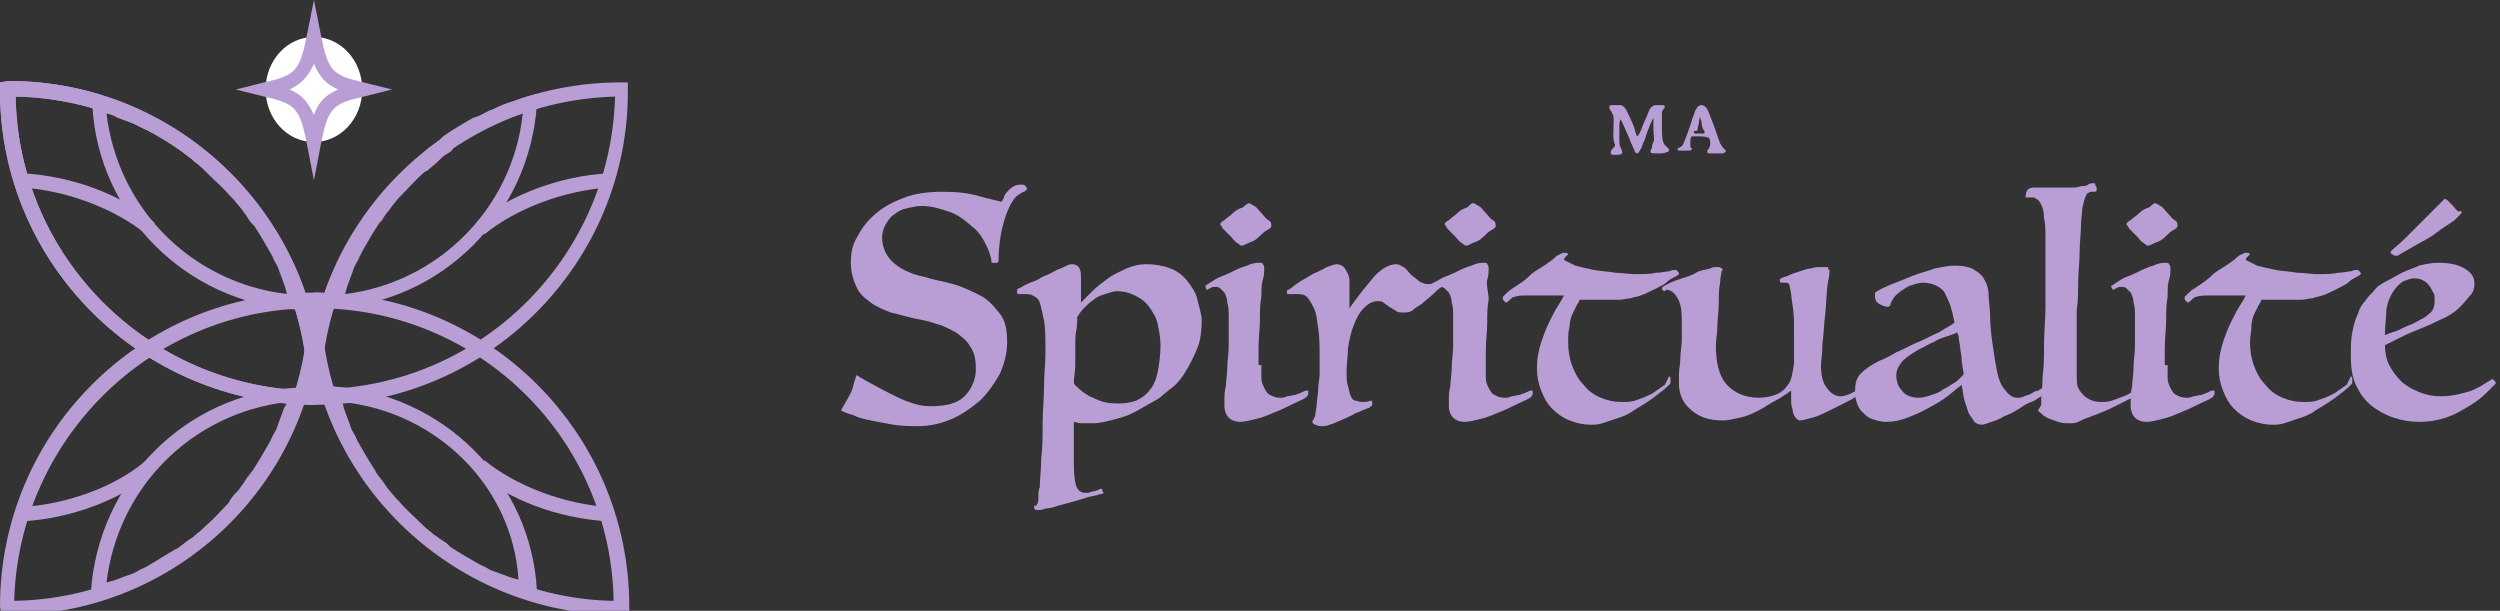 <svg fill="#B99ED6" width="176" height="43" xmlns="http://www.w3.org/2000/svg" xml:space="preserve" version="1.1">

 <rect width="100%" height="100%" fill="#333333" stroke="none"/>

 <g>
  <title>Layer 1</title>
  <g id="Pap_00000065782372867694478420000007007555563953450646_">
   <g id="Butterfly_00000021797728310673549360000007491365644176262313_">
    <path id="svg_1" d="m0.6,43.3l-0.5,0l-0.1,-0.6c0,-12.2 9.9,-22.1 22.1,-22.1l0.5,0l0,0.5c0.1,12.3 -9.8,22.2 -22,22.2zm-0.1,-0.5l0,0l0,0zm21.2,-21.1c-11.3,0.2 -20.4,9.4 -20.7,20.6c11.4,-0.2 20.5,-9.4 20.7,-20.6z"/>
    <path id="svg_2" d="m22.2,28.5l-0.5,0l-0.1,-0.6c0,-12.2 9.9,-22.1 22.1,-22.1l0.5,0l0,0.5c0.1,12.2 -9.9,22.2 -22,22.2zm-0.1,-0.6l0,0l0,0zm21.2,-21.1c-11.3,0.3 -20.5,9.4 -20.7,20.6c11.3,-0.2 20.4,-9.3 20.7,-20.6z"/>
    <path id="svg_3" d="m22.2,28.5c-12.2,0 -22.2,-9.9 -22.2,-22.1l0,-0.6l0.6,-0.1c12.2,0 22.1,9.9 22.1,22.1l0,0.5l-0.5,0.2zm-21.1,-21.7c0.2,11.3 9.3,20.4 20.6,20.7c-0.3,-11.4 -9.4,-20.5 -20.6,-20.7zm-0.5,-0.5l0,0l0,0z"/>
    <path id="svg_4" d="m43.8,43.3c-12.2,0 -22.2,-9.9 -22.2,-22.1l0,-0.5l0.6,-0.1c12.2,0 22.1,9.9 22.1,22.1l0,0.5l-0.5,0.1zm-21.2,-21.6c0.3,11.3 9.4,20.4 20.6,20.6c-0.2,-11.3 -9.3,-20.4 -20.6,-20.6zm-0.5,-0.5l0,0l0,0z"/>
    <g id="svg_5">
     <path id="svg_6" d="m10.3,16.5c-2.2,-1.8 -5.6,-3.1 -8.8,-3.3l0.1,-1c3.5,0.2 7,1.5 9.3,3.5l-0.6,0.8z"/>
     <path id="svg_7" d="m21.6,21.8l-0.7,0c-7.8,-0.5 -14,-6.7 -14.4,-14.4l0,-0.7l0.7,0.2c0.4,0.1 0.8,0.3 1.2,0.4l0.3,0.1c0.3,0.1 0.6,0.2 0.9,0.4l0.3,0.1c0.3,0.1 0.6,0.3 0.8,0.4l0.3,0.1c0.7,0.4 1.4,0.8 2.1,1.3l0.2,0.2c0.2,0.2 0.5,0.4 0.7,0.5l0.3,0.2c0.2,0.2 0.5,0.4 0.7,0.6l0.2,0.2c0.6,0.5 1.2,1.1 1.7,1.7l0.2,0.2c0.2,0.2 0.4,0.5 0.6,0.7l0.2,0.3c0.2,0.2 0.4,0.5 0.5,0.7l0.2,0.3c0.5,0.7 0.9,1.4 1.3,2.1l0.1,0.2c0.2,0.4 0.3,0.6 0.5,0.9l0.1,0.3c0.1,0.3 0.2,0.6 0.4,0.8l0.1,0.3c0.1,0.4 0.3,0.8 0.4,1.2l0.1,0.7zm-14.1,-13.8c0.8,6.7 6,11.9 12.7,12.7c0,-0.1 -0.1,-0.3 -0.1,-0.4l-0.1,-0.3c-0.1,-0.3 -0.2,-0.5 -0.3,-0.8l-0.1,-0.3c-0.1,-0.3 -0.3,-0.5 -0.4,-0.8l-0.1,-0.2c-0.4,-0.7 -0.8,-1.4 -1.2,-2l-0.2,-0.2c-0.2,-0.2 -0.3,-0.5 -0.5,-0.7l-0.2,-0.3c-0.2,-0.2 -0.4,-0.5 -0.6,-0.7l-0.2,-0.2c-0.5,-0.6 -1.1,-1.1 -1.6,-1.6l-0.2,-0.2c-0.2,-0.2 -0.4,-0.4 -0.7,-0.6l-0.2,-0.2c-0.3,-0.2 -0.5,-0.4 -0.7,-0.6l-0.2,-0.2c-0.6,-0.4 -1.3,-0.8 -2,-1.2l-0.4,-0.1c-0.3,-0.1 -0.5,-0.3 -0.8,-0.4l-0.3,-0.1c-0.3,-0.1 -0.5,-0.2 -0.8,-0.3l-0.4,-0.2c-0.1,0 -0.2,-0.1 -0.4,-0.1z"/>
    </g>
    <g id="svg_8">
     <path id="svg_9" d="m34.1,16.5l-0.6,-0.8c2.4,-2 5.9,-3.3 9.3,-3.5l0.1,1c-3.2,0.2 -6.6,1.5 -8.8,3.3z"/>
     <path id="svg_10" d="m22.7,21.8l0.2,-0.7c0.1,-0.4 0.3,-0.8 0.4,-1.2l0.1,-0.3c0.1,-0.3 0.2,-0.6 0.4,-0.8l0.1,-0.3c0.1,-0.3 0.3,-0.6 0.4,-0.8l0.1,-0.3c0.4,-0.7 0.8,-1.4 1.3,-2.1l0.2,-0.3c0.2,-0.2 0.4,-0.5 0.5,-0.7l0.2,-0.3c0.2,-0.2 0.4,-0.5 0.6,-0.7l0.2,-0.2c0.5,-0.6 1.1,-1.2 1.7,-1.7l0.2,-0.2c0.2,-0.2 0.5,-0.4 0.7,-0.6l0.2,-0.2c0.3,-0.2 0.6,-0.4 0.8,-0.6l0.2,-0.2c0.7,-0.5 1.4,-0.9 2.1,-1.3l0.3,-0.1c0.3,-0.1 0.6,-0.3 0.8,-0.4l0.3,-0.1c0.4,-0.2 0.6,-0.3 0.9,-0.4l0.3,-0.1c0.4,-0.1 0.8,-0.3 1.2,-0.4l0.7,-0.2l0,0.7c-0.5,7.8 -6.7,14 -14.4,14.4l-0.7,0.1zm14.1,-13.8c-0.1,0 -0.3,0.1 -0.4,0.1l-0.3,0.1c-0.3,0.1 -0.5,0.2 -0.8,0.3l-0.3,0.1c-0.3,0.1 -0.5,0.3 -0.8,0.4l-0.2,0.1c-0.7,0.4 -1.4,0.8 -2,1.2l-0.2,0.3c-0.2,0.2 -0.5,0.3 -0.7,0.5l-0.3,0.3c-0.2,0.2 -0.5,0.4 -0.7,0.6l-0.2,0.1c-0.6,0.5 -1.1,1.1 -1.6,1.6l-0.1,0.1c-0.3,0.3 -0.4,0.5 -0.6,0.7l-0.2,0.3c-0.2,0.2 -0.4,0.5 -0.5,0.7l-0.2,0.2c-0.4,0.6 -0.8,1.3 -1.2,2l-0.2,0.4c-0.1,0.3 -0.3,0.5 -0.4,0.8l-0.1,0.3c-0.1,0.3 -0.2,0.5 -0.3,0.8l-0.1,0.3c0,0.1 -0.1,0.3 -0.1,0.4c6.5,-0.8 11.8,-6 12.5,-12.7z"/>
    </g>
    <g id="svg_11">
     <path id="svg_12" d="m42.8,36.7c-3.5,-0.2 -7,-1.5 -9.3,-3.5l0.6,-0.8c2.2,1.8 5.6,3.1 8.8,3.3l-0.1,1z"/>
     <path id="svg_13" d="m37.9,42.4l-0.7,-0.2c-0.4,-0.1 -0.8,-0.3 -1.2,-0.4l-0.2,-0.1c-0.3,-0.1 -0.6,-0.2 -0.8,-0.4l-0.3,-0.1c-0.3,-0.1 -0.6,-0.3 -0.8,-0.4l-0.3,-0.1c-0.7,-0.4 -1.4,-0.8 -2.1,-1.3l-0.2,-0.1c-0.3,-0.2 -0.6,-0.4 -0.8,-0.6l-0.3,-0.2c-0.2,-0.2 -0.5,-0.4 -0.7,-0.6l-0.2,-0.2c-0.6,-0.5 -1.2,-1.1 -1.7,-1.7l-0.2,-0.2c-0.2,-0.3 -0.4,-0.5 -0.6,-0.7l-0.2,-0.3c-0.2,-0.2 -0.4,-0.5 -0.5,-0.7l-0.3,-0.4c-0.5,-0.7 -0.9,-1.4 -1.3,-2.1l-0.1,-0.3c-0.1,-0.3 -0.3,-0.6 -0.4,-0.8l-0.2,-0.3c-0.1,-0.3 -0.2,-0.6 -0.4,-0.8l-0.1,-0.3c-0.1,-0.4 -0.3,-0.8 -0.4,-1.2l-0.2,-0.7l0.7,0c7.8,0.5 14,6.7 14.4,14.4l0.1,0.8zm-13.8,-14.1c0,0.1 0.1,0.3 0.1,0.4l0.1,0.3c0.1,0.3 0.2,0.5 0.3,0.8l0.1,0.3c0.1,0.3 0.3,0.5 0.4,0.8l0.1,0.2c0.4,0.7 0.8,1.4 1.2,2l0.1,0.2c0.2,0.3 0.4,0.5 0.6,0.8l0.2,0.3c0.2,0.2 0.4,0.5 0.6,0.7l0.2,0.2c0.5,0.6 1.1,1.1 1.6,1.6l0.1,0.1c0.3,0.3 0.5,0.4 0.7,0.6l0.3,0.2c0.2,0.2 0.5,0.3 0.7,0.5l0.2,0.2c0.6,0.4 1.3,0.8 2,1.2l0.2,0.1c0.3,0.1 0.5,0.3 0.8,0.4l0.3,0.1c0.3,0.1 0.5,0.2 0.8,0.3l0.3,0.1c0.1,0 0.3,0.1 0.4,0.1c-0.4,-6.5 -5.7,-11.8 -12.4,-12.5z"/>
    </g>
    <g id="svg_14">
     <path id="svg_15" d="m1.6,36.7l-0.1,-1c3.2,-0.2 6.6,-1.4 8.8,-3.3l0.6,0.8c-2.4,2 -5.9,3.3 -9.3,3.5z"/>
     <path id="svg_16" d="m6.4,42.4l0,-0.7c0.5,-7.8 6.7,-14 14.4,-14.4l0.7,0l-0.2,0.7c-0.1,0.4 -0.3,0.8 -0.4,1.2l-0.1,0.3c-0.1,0.3 -0.2,0.6 -0.4,0.8l-0.1,0.3c-0.1,0.3 -0.3,0.6 -0.4,0.8l-0.1,0.3c-0.4,0.7 -0.8,1.4 -1.3,2.1l-0.1,0.2c-0.2,0.3 -0.4,0.5 -0.6,0.8l-0.2,0.3c-0.2,0.2 -0.4,0.5 -0.6,0.7l-0.2,0.2c-0.5,0.6 -1.1,1.2 -1.7,1.7l-0.2,0.1c-0.3,0.3 -0.5,0.4 -0.8,0.6l-0.3,0.2c-0.2,0.2 -0.5,0.4 -0.7,0.5l-0.3,0.2c-0.7,0.5 -1.4,0.9 -2.1,1.3l-0.3,0.1c-0.3,0.1 -0.6,0.3 -0.8,0.4l-0.3,0.1c-0.3,0.1 -0.6,0.2 -0.8,0.4l-0.3,0.1c-0.4,0.1 -0.8,0.3 -1.2,0.4l-0.6,0.3zm13.8,-14.1c-6.7,0.8 -11.9,6 -12.7,12.7c0.1,0 0.3,-0.1 0.4,-0.1l0.3,-0.1c0.3,-0.1 0.5,-0.2 0.8,-0.3l0.3,-0.1c0.3,-0.1 0.5,-0.3 0.8,-0.4l0.2,-0.1c0.7,-0.4 1.3,-0.8 2,-1.2l0.2,-0.1c0.3,-0.2 0.5,-0.4 0.8,-0.6l0.3,-0.2c0.2,-0.2 0.5,-0.4 0.7,-0.6l0.2,-0.2c0.6,-0.5 1.1,-1.1 1.6,-1.6l0.1,-0.2c0.2,-0.3 0.4,-0.5 0.6,-0.7l0.2,-0.3c0.2,-0.2 0.3,-0.5 0.5,-0.7l0.3,-0.4c0.4,-0.6 0.8,-1.3 1.2,-2l0.1,-0.2c0.1,-0.3 0.3,-0.5 0.4,-0.8l0.1,-0.3c0.1,-0.3 0.2,-0.5 0.3,-0.8l0.1,-0.3c0.1,-0.1 0.2,-0.3 0.2,-0.4z"/>
    </g>
    <path id="svg_17" d="m22.2,28.5c-12.2,0 -22.2,-9.9 -22.2,-22.1l0,-0.6l0.6,-0.1c12.2,0 22.1,9.9 22.1,22.1l0,0.5l-0.5,0.2zm-21.1,-21.7c0.2,11.3 9.3,20.4 20.6,20.7c-0.3,-11.4 -9.4,-20.5 -20.6,-20.7zm-0.5,-0.5l0,0l0,0z"/>
   </g>
   <g id="svg_18">
    <ellipse fill="#FFFFFF" ry="3.7" rx="3.4" cy="6.3" cx="22.1" class="st0" id="Star_00000156553143942306658370000013529091840488154296_"/>
    <path id="svg_19" d="m22.1,12.7l-0.5,-2.6c-0.5,-2.5 -0.8,-2.8 -3,-3.3l-2,-0.5l2,-0.5c2.2,-0.5 2.5,-0.8 3,-3.3l0.5,-2.5l0.5,2.5c0.5,2.5 0.8,2.8 3,3.3l2,0.5l-2,0.5c-2.2,0.5 -2.5,0.8 -3,3.3l-0.5,2.6zm-1.7,-6.4c0.9,0.4 1.3,0.9 1.7,1.8c0.3,-0.9 0.8,-1.4 1.7,-1.8c-0.9,-0.4 -1.3,-0.9 -1.7,-1.8c-0.4,0.9 -0.9,1.4 -1.7,1.8z"/>
   </g>
  </g>
  <g id="Text_Vecto">
   <g id="svg_20">
    <g id="svg_21">
     <path id="svg_22" d="m113.6,8.5c0,-0.2 0,-0.4 -0.1,-0.5c0,0 0,-0.1 -0.1,-0.2c-0.1,-0.1 -0.1,-0.2 -0.1,-0.3c0,-0.1 0.1,-0.1 0.3,-0.1c0.2,0 0.4,0 0.5,0c0.1,0 0.2,0.1 0.3,0.2c0.1,0.1 0.2,0.4 0.4,0.8c0.2,0.4 0.3,0.7 0.3,0.8l0.1,0.3l0.1,0.1c0,0 0.2,-0.3 0.4,-0.9c0.3,-0.6 0.4,-1 0.5,-1.1c0.1,-0.1 0.2,-0.2 0.4,-0.2l0.1,0c0.2,0 0.3,0 0.4,0s0.1,0.1 0.1,0.1c0,0 0,0.1 -0.1,0.2s-0.1,0.2 -0.1,0.3s0,0.4 0,0.9c0,0.5 0,0.9 0.1,1.1c0,0.1 0.1,0.2 0.1,0.2l0.1,0.1l0.1,0.1l0.1,0.1l0,0.1l-0.1,0.1c-0.1,0 -0.2,0.1 -0.5,0.1c-0.5,0 -0.7,0 -0.7,-0.1l0,-0.1l0.1,-0.2c0,-0.1 0,-0.2 0.1,-0.4s0,-0.5 0,-0.9c0,-0.4 0,-0.6 0,-0.7l0,-0.1c0,0 -0.3,0.5 -0.6,1.5c-0.2,0.4 -0.2,0.6 -0.3,0.7c-0.1,0.2 -0.2,0.3 -0.2,0.3s-0.1,0 -0.2,-0.1c0,-0.1 -0.2,-0.4 -0.5,-1.2c-0.3,-0.7 -0.5,-1.1 -0.5,-1.1c0,0 -0.1,0.1 -0.1,0.4l0,0.3c0,0.1 0,0.3 0,0.6c0,0.3 0,0.6 0.1,0.7c0.1,0.2 0.1,0.3 0.1,0.3l0,0.1c-0.1,0.1 -0.3,0.1 -0.5,0.1c-0.2,0 -0.3,0 -0.3,-0.1l0,-0.1c0,0 0,-0.1 0.1,-0.2s0.2,-0.2 0.2,-0.3c-0.2,-0.4 -0.1,-0.9 -0.1,-1.7z"/>
     <path id="svg_23" d="m119.6,9.6c-0.3,0 -0.4,0 -0.5,0c-0.1,0.1 -0.1,0.2 -0.1,0.5c0,0.1 0,0.2 0,0.2c0,0.1 0,0.1 0.1,0.1c0,0 0,0.1 0,0.1c0,0.1 -0.1,0.1 -0.4,0.1c-0.3,0 -0.4,0 -0.5,0c-0.1,0 -0.1,-0.1 -0.1,-0.1l0,0c0,0 0,-0.1 0.1,-0.1s0.1,-0.1 0.2,-0.1c0.1,-0.1 0.3,-0.6 0.6,-1.5c0.1,-0.2 0.1,-0.4 0.2,-0.6c0.1,-0.2 0.1,-0.4 0.2,-0.5c0.1,-0.2 0.2,-0.3 0.4,-0.3l0,0c0.1,0 0.3,0.1 0.4,0.3s0.2,0.5 0.4,1s0.3,0.9 0.5,1.4c0.1,0.1 0.1,0.2 0.2,0.3c0,0 0,0 0.1,0.1s0.1,0.1 0.1,0.1c0,0.1 -0.1,0.2 -0.3,0.2l-0.4,0c-0.3,0 -0.5,0 -0.5,0c-0.1,0 -0.1,-0.1 -0.1,-0.1c0,0 0,0 0,-0.1c0,0 0,-0.1 0.1,-0.1c0,-0.1 0.1,-0.2 0.1,-0.3c0,-0.2 0,-0.4 -0.1,-0.5c-0.3,-0.1 -0.5,-0.1 -0.7,-0.1zm-0.3,-0.2l0,0l0,0l0.3,0c0.2,0 0.4,0 0.4,0c0,0 0,-0.1 0,-0.1c0,-0.1 -0.1,-0.2 -0.1,-0.2s-0.1,-0.2 -0.1,-0.4s-0.1,-0.3 -0.1,-0.4s0,-0.1 0,-0.1c0,0 -0.1,0.2 -0.1,0.5c-0.1,0.3 -0.1,0.5 -0.1,0.5c-0.3,0 -0.3,0.1 -0.2,0.2l0,0c-0.1,0 -0.1,0 0,0z"/>
    </g>
    <g id="Spiritualité">
     <path id="svg_24" d="m60.3,26.4c0.4,0.3 3.2,1.8 3.7,1.9c0.5,0.2 1,0.3 1.5,0.3c1.1,0 1.9,-0.2 2.4,-0.7c0.5,-0.5 0.8,-1.2 0.8,-1.9c0,-0.7 -0.1,-1.2 -0.4,-1.6c-0.2,-0.4 -0.6,-0.7 -1,-1c-0.4,-0.2 -0.9,-0.5 -1.4,-0.6c-0.5,-0.2 -1.1,-0.3 -1.6,-0.4c-0.5,-0.1 -1.1,-0.3 -1.6,-0.4c-0.5,-0.2 -1,-0.4 -1.4,-0.7c-0.4,-0.3 -0.8,-0.6 -1,-1.1c-0.2,-0.4 -0.4,-1 -0.4,-1.7c0,-0.7 0.1,-1.3 0.5,-1.9c0.3,-0.6 0.7,-1.1 1.3,-1.6c0.6,-0.5 1.2,-0.8 2,-1.1s1.7,-0.4 2.7,-0.4c1,0 1.8,0.1 2.5,0.3c0.7,0.2 1.2,0.3 1.6,0.4c0.1,-0.1 0.2,-0.3 0.2,-0.4c0.1,-0.2 0.2,-0.3 0.3,-0.4s0.2,-0.2 0.4,-0.3s0.3,-0.1 0.5,-0.1c0.1,0 0.2,0 0.3,0.1c0.1,0.1 0.1,0.2 0.1,0.2c0,0.1 -0.1,0.1 -0.2,0.2c-0.1,0 -0.2,0.1 -0.2,0.1c-0.5,0.2 -0.8,0.8 -1.1,1.6c-0.3,0.9 -0.5,1.9 -0.5,3.2c0,0 -0.1,0.1 -0.1,0.1c-0.1,0 -0.1,0 -0.2,0c-0.1,0 -0.2,0 -0.2,0c0,-0.4 -0.2,-0.9 -0.4,-1.3s-0.5,-0.9 -0.9,-1.2c-0.7,-0.6 -1.1,-0.9 -1.7,-1.1c-0.6,-0.2 -1.2,-0.4 -1.9,-0.4c-0.4,0 -0.8,0.1 -1.2,0.2c-0.4,0.1 -0.6,0.3 -0.9,0.5c-0.2,0.2 -0.4,0.5 -0.5,0.7s-0.2,0.5 -0.2,0.8c0,0.6 0.2,1.2 0.7,1.7c0.5,0.5 1.3,0.9 2.3,1.1c0.6,0.2 1.3,0.3 2,0.5c0.7,0.2 1.3,0.5 1.9,0.8c0.6,0.3 1,0.8 1.4,1.3c0.4,0.5 0.5,1.2 0.5,2c0,0.8 -0.2,1.5 -0.5,2.2c-0.4,0.7 -0.8,1.3 -1.4,1.9c-0.6,0.5 -1.3,1 -2,1.3c-0.7,0.3 -1.5,0.5 -2.3,0.5c-0.6,0 -1.2,0 -1.8,-0.1c-0.6,-0.1 -1.1,-0.2 -1.6,-0.3c-0.5,-0.1 -0.9,-0.2 -1.3,-0.4c-0.4,-0.1 -0.6,-0.2 -0.8,-0.3c0.1,-0.2 0.3,-0.5 0.4,-0.7s0.3,-0.5 0.4,-0.8c0.1,-0.4 0.2,-0.7 0.3,-1"/>
     <path id="svg_25" d="m80.6,28.6c-0.5,0.3 -1,0.6 -1.7,0.8c-0.7,0.2 -1.4,0.4 -2,0.4c-0.2,0 -0.4,0 -0.7,0c-0.3,0 -0.5,-0.1 -0.6,-0.1c0,0.3 0,0.6 0,0.9s0,0.6 0,0.8c0,0.3 0,0.5 0,0.8s0,0.4 0,0.6c0,0.7 0.1,1.3 0.2,1.5s0.3,0.4 0.6,0.4c0.1,0 0.3,0 0.5,-0.1c0.2,0 0.4,-0.1 0.6,-0.2c0,0 0.1,0 0.1,0.1s0.1,0.2 0.1,0.2c0,0 -0.1,0.1 -0.3,0.1c-0.2,0.1 -0.5,0.1 -0.8,0.2c-0.3,0.1 -0.7,0.2 -1,0.3c-0.4,0.1 -0.7,0.2 -1.1,0.3c-0.3,0.1 -0.6,0.2 -0.9,0.2c-0.2,0.1 -0.4,0.1 -0.5,0.1c-0.1,0 -0.2,0 -0.2,0s-0.1,-0.1 -0.1,-0.2c0,-0.1 0,-0.1 0.1,-0.1c0.1,0 0.1,-0.1 0.1,-0.1c0.1,-0.1 0.1,-0.3 0.1,-0.5c0,-0.2 0,-0.5 0.1,-0.7c0,-0.6 0.1,-1.2 0.1,-2c0.1,-0.8 0.1,-1.6 0.1,-2.5s0.1,-1.7 0.1,-2.6s0.1,-1.6 0.1,-2.3c0,-1 0,-1.8 -0.1,-2.3s-0.2,-1 -0.3,-1.3s-0.3,-0.4 -0.5,-0.5c-0.2,-0.1 -0.4,-0.1 -0.6,-0.1c0,0 -0.1,0 -0.2,0c-0.1,0 -0.2,0 -0.2,0c-0.1,0 -0.1,-0.1 -0.1,-0.2c0,-0.1 0,-0.1 0,-0.1c0,0 0,0 0.1,-0.1c0.1,0 0.2,-0.1 0.4,-0.2s0.4,-0.2 0.7,-0.3c0.3,-0.1 0.5,-0.3 0.8,-0.4c0.3,-0.1 0.6,-0.3 0.8,-0.4c0.3,-0.1 0.5,-0.2 0.7,-0.3c0.2,-0.1 0.3,-0.1 0.4,-0.1c0.2,0 0.4,0.1 0.5,0.3c0.1,0.2 0.1,0.4 0.1,0.8c0,0.1 0,0.3 0,0.6c0,0.3 0,0.6 0,1c0.2,-0.2 0.5,-0.5 0.8,-0.8c0.3,-0.3 0.7,-0.6 1.1,-0.9c0.4,-0.3 0.9,-0.5 1.3,-0.7c0.5,-0.2 0.9,-0.3 1.4,-0.3c0.6,0 1.2,0.1 1.7,0.3c0.5,0.2 0.9,0.5 1.2,0.9s0.6,0.8 0.7,1.3s0.3,1 0.3,1.5c0,0.7 -0.1,1.4 -0.3,1.9s-0.5,1.1 -0.8,1.6c-0.3,0.5 -0.6,0.9 -1,1.2c-0.4,0.3 -0.7,0.6 -1,0.8l-0.9,0.5zm-5,-1.7c0,0.2 0.2,0.3 0.4,0.5c0.2,0.2 0.4,0.3 0.7,0.5c0.3,0.1 0.6,0.3 1,0.4c0.4,0.1 0.8,0.1 1.2,0.1c0.4,0 0.8,-0.1 1.1,-0.2c0.4,-0.2 0.7,-0.4 0.9,-0.7c0.3,-0.3 0.5,-0.8 0.6,-1.3s0.2,-1.2 0.2,-1.9c0,-0.5 -0.1,-1 -0.2,-1.5c-0.1,-0.5 -0.4,-0.9 -0.6,-1.2c-0.3,-0.4 -0.6,-0.6 -1,-0.8c-0.4,-0.2 -0.8,-0.3 -1.3,-0.3c-0.2,0 -0.5,0.1 -0.8,0.2c-0.3,0.1 -0.6,0.2 -0.8,0.4c-0.3,0.2 -0.5,0.4 -0.7,0.6c-0.2,0.2 -0.4,0.5 -0.5,0.7c0.1,0 0,0.3 0,0.7c-0.1,0.4 -0.1,0.8 -0.1,1.2s0,0.9 0,1.4s-0.1,0.8 -0.1,1.2z"/>
     <path id="svg_26" d="m88.8,25.7c0,0.3 0,0.6 0,0.9c0,0.3 0.1,0.5 0.2,0.7s0.2,0.4 0.4,0.5c0.2,0.1 0.4,0.2 0.7,0.2c0.2,0 0.3,0 0.5,-0.1c0.2,0 0.4,-0.1 0.6,-0.1c0.2,-0.1 0.3,-0.1 0.5,-0.2s0.2,-0.1 0.3,-0.1c0,0 0.1,0 0.1,0s0,0.1 0,0.2c0,0.1 0,0.1 -0.1,0.2c0,0.1 -0.1,0.1 -0.1,0.1c-0.1,0.1 -0.4,0.2 -0.8,0.4s-0.8,0.4 -1.3,0.6c-0.5,0.2 -0.9,0.4 -1.4,0.5c-0.4,0.1 -0.8,0.2 -1.1,0.2c-0.3,0 -0.6,-0.1 -0.8,-0.3c-0.2,-0.2 -0.3,-0.5 -0.3,-0.8c0,-0.1 0,-0.2 0,-0.3c0,-0.1 0,-0.2 0,-0.3c0,-0.1 0,-0.4 0.1,-0.8c0,-0.4 0.1,-0.8 0.1,-1.3s0.1,-1 0.1,-1.5c0,-0.5 0,-0.9 0,-1.3l0,-0.8c0,-0.4 0,-0.7 -0.1,-1c0,-0.3 -0.1,-0.5 -0.2,-0.7c-0.1,-0.1 -0.2,-0.2 -0.3,-0.3c-0.1,-0.1 -0.2,-0.1 -0.4,-0.1c-0.1,0 -0.2,0 -0.3,0.1c-0.1,0 -0.2,0.1 -0.2,0.1c0,0 -0.1,0 -0.1,-0.1s-0.1,-0.2 0,-0.2c0.1,-0.1 0.3,-0.2 0.6,-0.4c0.3,-0.2 0.7,-0.3 1.1,-0.5c0.4,-0.2 0.8,-0.4 1.2,-0.5c0.4,-0.2 0.7,-0.2 0.8,-0.2c0.2,0 0.3,0 0.3,0.1c0.1,0.1 0.1,0.2 0.1,0.3l0,0.1c0,0.1 0,0.4 -0.1,0.7s-0.1,0.7 -0.1,1.2c-0.1,0.5 -0.1,1 -0.1,1.6c0,0.6 -0.1,1.3 -0.1,2l0,1.2l0.2,0zm-0.9,-11.4c0.1,0 0.2,0.1 0.4,0.2c0.2,0.1 0.3,0.3 0.5,0.5s0.3,0.4 0.5,0.5s0.2,0.3 0.2,0.4c0,0.1 -0.1,0.2 -0.3,0.3s-0.4,0.3 -0.6,0.5c-0.2,0.2 -0.4,0.3 -0.7,0.4c-0.2,0.1 -0.4,0.2 -0.5,0.2c0,0 -0.2,-0.1 -0.3,-0.2c-0.2,-0.1 -0.3,-0.3 -0.5,-0.5s-0.3,-0.3 -0.5,-0.5c-0.1,-0.2 -0.2,-0.3 -0.2,-0.3c0,-0.1 0.1,-0.2 0.3,-0.3c0.2,-0.2 0.4,-0.3 0.6,-0.5c0.2,-0.2 0.4,-0.3 0.7,-0.4c0.2,-0.2 0.4,-0.3 0.4,-0.3z"/>
     <path id="svg_27" d="m101.5,20.2c-0.2,0.1 -0.4,0.3 -0.6,0.5c-0.2,0.2 -0.5,0.4 -0.7,0.6c-0.2,0.2 -0.5,0.3 -0.7,0.5s-0.5,0.2 -0.7,0.2c-0.2,0 -0.4,0 -0.5,-0.1c-0.2,-0.1 -0.3,-0.2 -0.5,-0.3c-0.1,-0.1 -0.3,-0.2 -0.4,-0.3s-0.3,-0.1 -0.4,-0.1c-0.4,0 -0.7,0.2 -1,0.5c-0.3,0.3 -0.5,0.7 -0.7,1.2c-0.2,0.5 -0.3,1 -0.4,1.6c0,0.5 -0.1,1.1 -0.1,1.6c0,0.5 0,0.8 0.1,1.1s0.1,0.5 0.2,0.7c0.1,0.2 0.2,0.3 0.3,0.3s0.3,0.1 0.5,0.1c0.2,0 0.4,0 0.6,-0.1c0,0 0.1,0 0.1,0.1s0,0.1 0,0.2c0,0 0,0.1 -0.1,0.1c0,0 -0.1,0.1 -0.1,0.1c-0.3,0.1 -0.7,0.3 -1,0.4c-0.3,0.2 -0.6,0.3 -0.8,0.4c-0.2,0.1 -0.5,0.2 -0.7,0.3c-0.3,0.1 -0.5,0.2 -0.7,0.2c-0.2,0 -0.4,0 -0.6,-0.1s-0.2,-0.1 -0.2,-0.2s0,-0.1 0.1,-0.2c0,-0.1 0.1,-0.2 0.1,-0.3c0,-0.2 0.1,-0.5 0.1,-0.8c0,-0.3 0.1,-0.6 0.1,-1s0.1,-0.7 0.1,-1.1c0,-0.4 0,-0.7 0,-1.1c0,-0.8 0,-1.5 -0.1,-2.1c-0.1,-0.6 -0.1,-1 -0.3,-1.4s-0.3,-0.6 -0.5,-0.8c-0.2,-0.2 -0.5,-0.2 -0.9,-0.2c-0.1,0 -0.1,0 -0.2,0s-0.1,0 -0.2,0c-0.1,0 -0.1,0 -0.1,-0.1s0,-0.2 0.1,-0.2c0.2,-0.1 0.4,-0.3 0.7,-0.5c0.3,-0.2 0.7,-0.4 1,-0.6c0.4,-0.2 0.7,-0.3 1,-0.5c0.3,-0.1 0.6,-0.2 0.7,-0.2c0.2,0 0.4,0.1 0.5,0.2c0.1,0.1 0.2,0.3 0.3,0.5s0.1,0.4 0.1,0.6c0,0.2 0,0.5 0,0.7c0,0.2 0,0.4 0,0.5c0,0.2 0,0.4 0,0.6c0.7,-1 1.3,-1.7 1.8,-2.3c0.5,-0.5 1,-0.8 1.5,-0.8c0.2,0 0.3,0.1 0.5,0.2s0.3,0.3 0.5,0.5c0.2,0.2 0.4,0.3 0.6,0.5c0.2,0.1 0.4,0.2 0.6,0.2c0.2,0 0.3,0 0.4,-0.1c0.1,0 0.2,-0.1 0.2,-0.1c0.4,0.2 0.4,0.2 0.4,0.4l0,0z"/>
     <path id="svg_28" d="m104.6,25.7c0,0.3 0,0.6 0,0.9c0,0.3 0.1,0.5 0.2,0.7s0.2,0.4 0.4,0.5c0.2,0.1 0.4,0.2 0.7,0.2c0.2,0 0.3,0 0.5,-0.1c0.2,0 0.4,-0.1 0.6,-0.1c0.2,-0.1 0.3,-0.1 0.5,-0.2s0.2,-0.1 0.3,-0.1c0,0 0.1,0 0.1,0s0,0.1 0,0.2c0,0.1 0,0.1 -0.1,0.2c0,0.1 -0.1,0.1 -0.1,0.1c-0.1,0.1 -0.4,0.2 -0.8,0.4s-0.8,0.4 -1.3,0.6c-0.5,0.2 -0.9,0.4 -1.4,0.5c-0.4,0.1 -0.8,0.2 -1.1,0.2c-0.3,0 -0.6,-0.1 -0.8,-0.3c-0.2,-0.2 -0.3,-0.5 -0.3,-0.8c0,-0.1 0,-0.2 0,-0.3c0,-0.1 0,-0.2 0,-0.3c0,-0.1 0,-0.4 0.1,-0.8c0,-0.4 0.1,-0.8 0.1,-1.3s0.1,-1 0.1,-1.5c0,-0.5 0,-0.9 0,-1.3l0,-0.8c0,-0.4 0,-0.7 -0.1,-1c0,-0.3 -0.1,-0.5 -0.2,-0.7c-0.1,-0.1 -0.2,-0.2 -0.3,-0.3c-0.1,-0.1 -0.2,-0.1 -0.4,-0.1c-0.1,0 -0.2,0 -0.3,0.1c-0.1,0 -0.2,0.1 -0.2,0.1c0,0 -0.1,0 -0.1,-0.1s-0.1,-0.2 0,-0.2c0.1,-0.1 0.3,-0.2 0.6,-0.4c0.3,-0.2 0.7,-0.3 1.1,-0.5c0.4,-0.2 0.8,-0.4 1.2,-0.5c0.4,-0.2 0.7,-0.2 0.8,-0.2c0.2,0 0.3,0 0.3,0.1c0.1,0.1 0.1,0.2 0.1,0.3l0,0.1c0,0.1 0,0.4 -0.1,0.7s0.1,0.9 0.1,1.4c-0.1,0.5 -0.1,1 -0.1,1.6c0,0.6 -0.1,1.3 -0.1,2l0,1zm-0.9,-11.4c0.1,0 0.2,0.1 0.4,0.2c0.2,0.1 0.3,0.3 0.5,0.5s0.3,0.4 0.5,0.5s0.2,0.3 0.2,0.4c0,0.1 -0.1,0.2 -0.3,0.3s-0.4,0.3 -0.6,0.5c-0.2,0.2 -0.4,0.3 -0.7,0.4c-0.2,0.1 -0.4,0.2 -0.5,0.2c0,0 -0.2,-0.1 -0.3,-0.2c-0.2,-0.1 -0.3,-0.3 -0.5,-0.5s-0.3,-0.3 -0.5,-0.5c-0.1,-0.2 -0.2,-0.3 -0.2,-0.3c0,-0.1 0.1,-0.2 0.3,-0.3c0.2,-0.2 0.4,-0.3 0.6,-0.5c0.2,-0.2 0.4,-0.3 0.7,-0.4c0.2,-0.2 0.3,-0.3 0.4,-0.3z"/>
     <path id="svg_29" d="m117.5,26.5c0,0 0,0 0,0c0.1,0 0.1,0.1 0.1,0.2c0,0.1 0,0.1 0,0.2c0,0.1 0,0.1 -0.1,0.2c-0.3,0.3 -0.7,0.6 -1.1,0.9c-0.4,0.3 -0.9,0.6 -1.4,0.9c-0.1,0.1 -0.3,0.2 -0.5,0.3c-0.2,0.1 -0.5,0.2 -0.8,0.3c-0.3,0.1 -0.6,0.2 -0.9,0.3c-0.3,0.1 -0.6,0.1 -0.8,0.1c-0.5,0 -1,-0.1 -1.5,-0.3c-0.5,-0.2 -0.9,-0.5 -1.2,-0.8c-0.4,-0.4 -0.6,-0.8 -0.8,-1.3c-0.2,-0.5 -0.3,-1 -0.3,-1.6c0,-0.6 0.1,-1.2 0.3,-1.8c0.2,-0.6 0.4,-1.1 0.6,-1.5c0.2,-0.4 0.4,-0.8 0.6,-1.1c0.2,-0.3 0.3,-0.5 0.4,-0.7c-0.3,0 -0.5,0 -0.8,0c-0.2,0 -0.4,0 -0.6,0c-0.5,0 -0.9,0 -1.2,0c-0.3,0 -0.6,0 -0.9,0.1c-0.1,0 -0.2,0.1 -0.3,0.2s-0.2,0.2 -0.3,0.2c0,0 -0.1,-0.1 -0.1,-0.1c-0.1,-0.1 -0.1,-0.1 -0.1,-0.2c0,0 0,-0.1 0,-0.1c0,0 0.1,-0.1 0.3,-0.3c0.2,-0.2 0.4,-0.3 0.7,-0.5c0.3,-0.2 0.6,-0.4 0.9,-0.7c0.3,-0.3 0.7,-0.5 1,-0.7c0.3,-0.2 0.6,-0.4 0.8,-0.6c0.2,-0.2 0.4,-0.2 0.5,-0.3c0.1,0 0.2,0 0.3,0c0.1,0.1 0.1,0.1 0.1,0.1c0,0 -0.1,0.1 -0.2,0.2c-0.1,0.1 -0.1,0.2 -0.1,0.2c0.2,0.1 0.4,0.2 0.8,0.4c0.4,0.1 0.8,0.2 1.3,0.3c0.5,0.1 1,0.1 1.5,0.2c0.5,0 1,0.1 1.4,0.1c0.6,0 1.1,0 1.5,-0.1c0.4,0 0.7,-0.1 0.9,-0.1c0.2,-0.1 0.4,-0.1 0.5,-0.1c0,0 0,0 0.1,0.1s0.1,0.1 0.1,0.2c0,0 -0.1,0.1 -0.3,0.2s-0.4,0.2 -0.6,0.4c-0.1,0.1 -0.3,0.2 -0.5,0.3s-0.4,0.2 -0.6,0.3c-0.2,0.1 -0.4,0.2 -0.7,0.3c-0.2,0.1 -0.5,0.1 -0.7,0.2c-0.2,0 -0.5,0.1 -0.8,0.1s-0.6,0 -0.9,0c-0.3,0 -0.6,0 -1,0c-0.3,0 -0.6,0 -0.9,0c0,0.1 -0.1,0.2 -0.2,0.4c-0.1,0.2 -0.2,0.4 -0.3,0.6s-0.2,0.6 -0.2,0.9c-0.1,0.3 -0.1,0.7 -0.1,1.1c0,0.6 0.1,1.2 0.3,1.7c0.2,0.5 0.4,0.9 0.8,1.3c0.3,0.4 0.7,0.7 1.2,0.9c0.5,0.2 0.9,0.3 1.5,0.3c0.3,0 0.6,0 0.9,-0.1c0.3,-0.1 0.6,-0.2 0.8,-0.3s0.5,-0.2 0.7,-0.4c0.2,-0.1 0.4,-0.3 0.6,-0.4l0.3,-0.6z"/>
     <path id="svg_30" d="m117.2,20.5c-0.1,0 -0.2,-0.1 -0.2,-0.2c0,-0.1 0.1,-0.1 0.2,-0.2c0,0 0.2,-0.1 0.4,-0.2c0.2,-0.1 0.5,-0.2 0.8,-0.3c0.3,-0.1 0.7,-0.2 1,-0.4s0.7,-0.2 1,-0.3c0.2,-0.1 0.3,-0.1 0.4,-0.1c0.1,0 0.1,0 0.2,0c0,0 0.1,0 0.2,0.1c0.1,0 0.1,0.1 0,0.2c0,0.1 -0.1,0.4 -0.1,0.8c-0.1,0.4 -0.1,0.9 -0.1,1.5c0,0.5 -0.1,1.1 -0.1,1.6c0,0.5 -0.1,0.9 -0.1,1.3c0,1.2 0.2,2.1 0.7,2.7c0.5,0.6 1.3,1 2.3,1c0.5,0 1,-0.1 1.4,-0.3s0.6,-0.5 0.8,-0.8c0.1,-0.2 0.2,-0.6 0.3,-1.3c0,-0.1 0,-0.3 0,-0.5c0,-0.2 0,-0.4 0,-0.6c0,-0.2 0,-0.4 0,-0.6c0,-0.2 0,-0.4 0,-0.5c0,-0.7 0,-1.3 -0.1,-1.9c-0.1,-0.6 -0.1,-1 -0.2,-1.3c0,-0.2 -0.1,-0.3 -0.3,-0.3c-0.1,0 -0.2,0 -0.3,0c-0.1,0 -0.1,-0.1 -0.1,-0.2c0,0 0,-0.1 0.1,-0.1c0.1,-0.1 0.3,-0.1 0.5,-0.2c0.2,-0.1 0.5,-0.2 0.8,-0.3s0.6,-0.2 0.8,-0.2c0.3,-0.1 0.5,-0.1 0.7,-0.1c0.2,0 0.4,0 0.5,0c0,0 0,0 0,0.1c0,0 0,0.1 0.1,0.1c0,0.1 0,0.4 -0.1,0.8c-0.1,0.5 -0.1,1.2 -0.2,2.3c-0.1,0.7 -0.1,1.4 -0.2,2.1c0,0.7 -0.1,1.2 -0.1,1.5c0,0.7 0.1,1.2 0.4,1.6c0.3,0.4 0.6,0.6 1,0.6c0.2,0 0.5,-0.1 0.7,-0.2c0.2,-0.1 0.4,-0.2 0.5,-0.3c0.1,0 0.2,0.1 0.2,0.2c0,0.1 0,0.2 -0.1,0.2c-0.2,0.1 -0.5,0.3 -0.9,0.5c-0.4,0.2 -0.8,0.4 -1.2,0.6c-0.4,0.2 -0.8,0.4 -1.2,0.5c-0.4,0.1 -0.7,0.2 -0.9,0.2c-0.1,0 -0.2,-0.1 -0.3,-0.2c-0.1,-0.2 -0.2,-0.3 -0.2,-0.6c-0.1,-0.2 -0.1,-0.4 -0.1,-0.7c0,-0.2 0,-0.4 0,-0.6c-0.3,0.2 -0.7,0.5 -1.1,0.7c-0.4,0.2 -0.8,0.5 -1.2,0.7c-0.4,0.2 -0.8,0.4 -1.3,0.5s-0.8,0.2 -1.2,0.2c-0.9,0 -1.6,-0.2 -2.2,-0.7c-0.6,-0.5 -0.9,-1.1 -0.9,-1.9c0,-0.2 0,-0.4 0,-0.7c0,-0.3 0.1,-0.7 0.1,-1.1s0.1,-0.9 0.1,-1.3c0,-0.5 0,-0.9 0,-1.4c0,-0.7 -0.1,-1.2 -0.3,-1.5c-0.2,-0.4 -0.5,-0.6 -0.8,-0.6l-0.1,0.1z"/>
     <path id="svg_31" d="m137.6,22.7c-0.1,-0.5 -0.2,-0.9 -0.3,-1.2s-0.3,-0.7 -0.4,-0.9s-0.4,-0.4 -0.6,-0.5c-0.2,-0.1 -0.6,-0.2 -0.9,-0.2c-0.3,0 -0.6,0.1 -0.9,0.2s-0.5,0.3 -0.7,0.4c-0.2,0.2 -0.4,0.3 -0.5,0.5c-0.1,0.2 -0.2,0.3 -0.2,0.4c0,0.1 -0.1,0.2 -0.2,0.2c-0.2,0 -0.4,-0.1 -0.6,-0.2s-0.3,-0.3 -0.3,-0.5c0,-0.1 0,-0.2 0,-0.3c0.3,-0.2 0.7,-0.4 1.2,-0.6c0.5,-0.2 1,-0.4 1.5,-0.6s1,-0.3 1.5,-0.5c0.5,-0.1 1,-0.2 1.4,-0.2c0.6,0 1.1,0.1 1.4,0.3c0.3,0.2 0.6,0.4 0.7,0.7c0.2,0.3 0.3,0.7 0.3,1.1c0,0.4 0.1,0.9 0.1,1.4c0,0.7 0.1,1.5 0.2,2.2s0.2,1.3 0.3,1.8s0.3,1 0.6,1.3c0.2,0.3 0.5,0.5 0.8,0.5c0.2,0 0.3,0 0.5,-0.1s0.4,-0.1 0.5,-0.2c0.2,-0.1 0.3,-0.2 0.5,-0.2c0.1,-0.1 0.2,-0.1 0.3,-0.2c0.1,0 0.2,0.1 0.2,0.2c0,0.1 0,0.1 0,0.2c0,0 -0.1,0.1 -0.3,0.2s-0.4,0.3 -0.7,0.4s-0.6,0.3 -0.9,0.5c-0.3,0.2 -0.7,0.4 -1,0.5c-0.3,0.2 -0.6,0.3 -0.9,0.4s-0.5,0.2 -0.7,0.2c-0.2,0 -0.4,-0.1 -0.5,-0.2c-0.1,-0.2 -0.3,-0.4 -0.4,-0.6c-0.1,-0.3 -0.2,-0.6 -0.3,-0.9c-0.1,-0.3 -0.1,-0.7 -0.2,-1.1c-0.3,0.2 -0.6,0.5 -1,0.8c-0.4,0.3 -0.9,0.6 -1.3,0.8c-0.5,0.3 -1,0.5 -1.5,0.7c-0.5,0.2 -1,0.3 -1.5,0.3c-0.4,0 -0.7,-0.1 -1,-0.2c-0.3,-0.1 -0.5,-0.3 -0.7,-0.5c-0.2,-0.2 -0.3,-0.4 -0.4,-0.7c-0.1,-0.3 -0.1,-0.6 -0.1,-0.8c0,-0.5 0.1,-0.9 0.4,-1.2c0.3,-0.3 0.7,-0.6 1.3,-0.9c0.3,-0.1 0.7,-0.3 1.2,-0.6c0.5,-0.2 1,-0.5 1.5,-0.7c0.5,-0.2 1,-0.5 1.5,-0.7c0.6,-0.4 0.9,-0.5 1.1,-0.7zm0.6,3.4c0,-0.2 -0.1,-0.5 -0.1,-0.8c0,-0.3 -0.1,-0.6 -0.1,-0.8s-0.1,-0.5 -0.1,-0.7c0,-0.2 -0.1,-0.3 -0.1,-0.4c-0.2,0.1 -0.5,0.2 -0.8,0.3s-0.6,0.2 -0.9,0.4c-0.3,0.1 -0.6,0.3 -0.8,0.4c-0.3,0.1 -0.5,0.3 -0.7,0.4c-0.3,0.2 -0.6,0.4 -0.8,0.7s-0.3,0.5 -0.3,0.8c0,0.4 0.1,0.8 0.4,1.1c0.2,0.3 0.6,0.5 1.2,0.5c0.3,0 0.6,-0.1 0.9,-0.2c0.3,-0.1 0.6,-0.2 0.8,-0.4c0.3,-0.1 0.5,-0.3 0.7,-0.4s0.3,-0.2 0.4,-0.3c0.1,-0.1 0.2,-0.2 0.3,-0.3c0,0 0.1,-0.1 0,-0.3z"/>
     <path id="svg_32" d="m150.5,27.3c0.1,0.1 0.1,0.1 0.1,0.2c0,0.1 -0.2,0.3 -0.5,0.5c-0.4,0.2 -0.8,0.4 -1.4,0.7c-0.6,0.3 -1.2,0.5 -1.7,0.7c-0.3,0.1 -0.5,0.2 -0.7,0.3c-0.2,0.1 -0.4,0.1 -0.6,0.1c-0.2,0 -0.5,0 -0.8,-0.1c-0.3,-0.1 -0.6,-0.2 -0.8,-0.3c-0.2,-0.1 -0.3,-0.2 -0.4,-0.3c-0.1,-0.1 -0.2,-0.1 -0.2,-0.2c0,-0.1 0,-0.1 0.1,-0.2c0,-0.1 0.1,-0.1 0.1,-0.2c0,0 0,-0.1 0,-0.2c0,-0.1 0,-0.1 0,-0.2c0,-0.4 0.1,-0.9 0.1,-1.6c0.1,-0.7 0.1,-1.5 0.1,-2.3s0.1,-1.7 0.1,-2.6c0,-0.9 0,-1.7 0,-2.5c0,-1 0,-1.7 0,-2.3c0,-0.6 0,-1.1 -0.1,-1.4c0,-0.5 -0.1,-0.8 -0.2,-1c-0.1,-0.2 -0.2,-0.3 -0.2,-0.3c-0.1,-0.1 -0.2,-0.1 -0.3,-0.2c-0.1,0 -0.2,0 -0.3,0c-0.1,0 -0.1,0 -0.2,0c-0.1,0 -0.1,0 -0.1,0c0,-0.5 0.2,-0.7 0.6,-0.7c0.3,0 0.7,0 1.1,0c0.4,0 0.8,0 1,0c0.2,0 0.4,0 0.6,0c0.2,0 0.4,0 0.6,-0.1c0.2,0 0.4,0 0.5,-0.1s0.3,-0.1 0.4,-0.1c0.1,0 0.1,0 0.1,0.1c0,0.1 0.1,0.1 0.1,0.2c0,0.1 0,0.2 0,0.2c0,0.1 -0.1,0.1 -0.1,0.1c-0.1,0 -0.2,0 -0.2,0c-0.1,0 -0.2,0 -0.3,0.1c-0.1,0 -0.1,0.1 -0.2,0.3c-0.1,0.2 -0.1,0.4 -0.2,0.7c0,0.3 -0.1,0.8 -0.1,1.3s-0.1,1.2 -0.1,2c0,0.6 -0.1,1.3 -0.1,2c0,0.7 0,1.3 -0.1,1.9c0,0.6 0,1.2 0,1.8c0,0.5 0,1 0,1.4c0,0.4 0,0.9 0,1.3c0,0.4 0,0.8 0.1,1c0.1,0.2 0.3,0.5 0.6,0.7c0.3,0.2 0.6,0.3 1,0.3c0.3,0 0.5,0 0.8,-0.1s0.5,-0.2 0.8,-0.3s0.4,-0.2 0.6,-0.3c0.2,-0.1 0.3,-0.2 0.4,-0.3z"/>
     <path id="svg_33" d="m152.6,25.7c0,0.3 0,0.6 0,0.9c0,0.3 0.1,0.5 0.2,0.7c0.1,0.2 0.2,0.4 0.4,0.5c0.2,0.1 0.4,0.2 0.7,0.2c0.2,0 0.3,0 0.5,-0.1c0.2,0 0.4,-0.1 0.6,-0.1c0.2,-0.1 0.3,-0.1 0.5,-0.2c0.1,-0.1 0.2,-0.1 0.3,-0.1c0,0 0.1,0 0.1,0s0,0.1 0,0.2c0,0.1 0,0.1 -0.1,0.2c0,0.1 -0.1,0.1 -0.1,0.1c-0.1,0.1 -0.4,0.2 -0.8,0.4s-0.8,0.4 -1.3,0.6c-0.5,0.2 -0.9,0.4 -1.4,0.5c-0.4,0.1 -0.8,0.2 -1.1,0.2c-0.3,0 -0.6,-0.1 -0.8,-0.3s-0.3,-0.5 -0.3,-0.8c0,-0.1 0,-0.2 0,-0.3c0,-0.1 0,-0.2 0,-0.3c0,-0.1 0,-0.4 0.1,-0.8c0,-0.4 0.1,-0.8 0.1,-1.3c0,-0.5 0.1,-1 0.1,-1.5s0,-0.9 0,-1.3l0,-0.8c0,-0.4 0,-0.7 -0.1,-1c0,-0.3 -0.1,-0.5 -0.2,-0.7c-0.1,-0.1 -0.2,-0.2 -0.3,-0.3c-0.1,-0.1 -0.2,-0.1 -0.4,-0.1c-0.1,0 -0.2,0 -0.3,0.1c-0.1,0 -0.2,0.1 -0.2,0.1c0,0 -0.1,0 -0.1,-0.1c-0.1,-0.1 -0.1,-0.2 0,-0.2c0.1,-0.1 0.3,-0.2 0.6,-0.4s0.7,-0.3 1.1,-0.5c0.4,-0.2 0.8,-0.4 1.2,-0.5c0.4,-0.2 0.7,-0.2 0.8,-0.2s0.3,0 0.3,0.1c0.1,0.1 0.1,0.2 0.1,0.3l0,0.1c0,0.1 0,0.4 -0.1,0.7s-0.1,0.7 -0.1,1.2c-0.1,0.5 -0.1,1 -0.1,1.6c0,0.6 -0.1,1.3 -0.1,2l0,1.2l0.2,0zm-0.9,-11.4c0.1,0 0.2,0.1 0.4,0.2c0.2,0.1 0.3,0.3 0.5,0.5c0.2,0.2 0.3,0.4 0.5,0.5s0.2,0.3 0.2,0.4c0,0.1 -0.1,0.2 -0.3,0.3s-0.4,0.3 -0.6,0.5c-0.2,0.2 -0.4,0.3 -0.7,0.4c-0.2,0.1 -0.4,0.2 -0.5,0.2c0,0 -0.2,-0.1 -0.3,-0.2c-0.2,-0.1 -0.3,-0.3 -0.5,-0.5c-0.2,-0.2 -0.3,-0.3 -0.5,-0.5c-0.1,-0.2 -0.2,-0.3 -0.2,-0.3c0,-0.1 0.1,-0.2 0.3,-0.3c0.2,-0.2 0.4,-0.3 0.6,-0.5c0.2,-0.2 0.4,-0.3 0.7,-0.4c0.2,-0.2 0.4,-0.3 0.4,-0.3z"/>
     <path id="svg_34" d="m165.5,26.5c0,0 0.1,0 0,0c0.1,0 0.1,0.1 0.1,0.2c0,0.1 0,0.1 0,0.2s0,0.1 -0.1,0.2c-0.3,0.3 -0.7,0.6 -1.1,0.9s-0.9,0.6 -1.4,0.9c-0.1,0.1 -0.3,0.2 -0.5,0.3s-0.5,0.2 -0.8,0.3c-0.3,0.1 -0.6,0.2 -0.9,0.3c-0.3,0.1 -0.6,0.1 -0.8,0.1c-0.5,0 -1,-0.1 -1.5,-0.3c-0.5,-0.2 -0.9,-0.5 -1.2,-0.8c-0.4,-0.4 -0.6,-0.8 -0.8,-1.3c-0.2,-0.5 -0.3,-1 -0.3,-1.6c0,-0.6 0.1,-1.2 0.3,-1.8c0.2,-0.6 0.4,-1.1 0.6,-1.5c0.2,-0.4 0.4,-0.8 0.6,-1.1c0.2,-0.3 0.3,-0.5 0.4,-0.7c-0.3,0 -0.5,0 -0.8,0c-0.2,0 -0.4,0 -0.6,0c-0.5,0 -0.9,0 -1.2,0c-0.3,0 -0.6,0 -0.9,0.1c-0.1,0 -0.2,0.1 -0.3,0.2c-0.1,0.1 -0.2,0.2 -0.3,0.2c0,0 -0.1,-0.1 -0.1,-0.1c-0.1,-0.1 -0.1,-0.1 -0.1,-0.2c0,0 0,-0.1 0,-0.1c0,0 0.1,-0.1 0.3,-0.3c0.2,-0.2 0.4,-0.3 0.7,-0.5c0.3,-0.2 0.6,-0.4 0.9,-0.7c0.3,-0.3 0.7,-0.5 1,-0.7s0.6,-0.4 0.8,-0.6c0.2,-0.2 0.4,-0.2 0.5,-0.3c0.1,0 0.2,0 0.3,0c0.1,0.1 0.1,0.1 0.1,0.1c0,0 -0.1,0.1 -0.2,0.2c-0.1,0.1 -0.1,0.2 -0.1,0.2c0.2,0.1 0.4,0.2 0.8,0.4c0.4,0.1 0.8,0.2 1.3,0.3c0.5,0.1 1,0.1 1.5,0.2c0.5,0 1,0.1 1.4,0.1c0.6,0 1.1,0 1.5,-0.1c0.4,0 0.7,-0.1 0.9,-0.1c0.2,-0.1 0.4,-0.1 0.5,-0.1c0,0 0,0 0.1,0.1s0.1,0.1 0.1,0.2c0,0 -0.1,0.1 -0.3,0.2c-0.2,0.1 -0.4,0.2 -0.6,0.4c-0.1,0.1 -0.3,0.2 -0.5,0.3c-0.2,0.1 -0.4,0.2 -0.6,0.3c-0.2,0.1 -0.4,0.2 -0.7,0.3s-0.5,0.1 -0.7,0.2c-0.2,0 -0.5,0.1 -0.8,0.1c-0.3,0 -0.6,0 -0.9,0c-0.3,0 -0.6,0 -1,0c-0.3,0 -0.6,0 -0.9,0c0,0.1 -0.1,0.2 -0.2,0.4c-0.1,0.2 -0.2,0.4 -0.3,0.6s-0.2,0.6 -0.2,0.9s-0.1,0.7 -0.1,1.1c0,0.6 0.1,1.2 0.3,1.7s0.4,0.9 0.8,1.3c0.3,0.4 0.7,0.7 1.2,0.9s0.9,0.3 1.5,0.3c0.3,0 0.6,0 0.9,-0.1c0.3,-0.1 0.6,-0.2 0.8,-0.3s0.5,-0.2 0.7,-0.4c0.2,-0.1 0.4,-0.3 0.6,-0.4l0.3,-0.6z"/>
     <path id="svg_35" d="m171.6,22.6c-0.6,0.3 -1.1,0.5 -1.6,0.7s-0.9,0.4 -1.3,0.6c-0.4,0.2 -0.6,0.3 -0.8,0.4c0,0.5 0.1,1 0.3,1.4c0.2,0.4 0.5,0.8 0.8,1.1s0.8,0.6 1.3,0.8c0.5,0.2 1,0.3 1.6,0.3c0.5,0 1,-0.1 1.4,-0.2c0.4,-0.1 0.8,-0.2 1.1,-0.4c0.3,-0.1 0.5,-0.3 0.7,-0.4c0.2,-0.1 0.3,-0.2 0.3,-0.2c0.1,0 0.1,0 0.2,0.1c0.1,0.1 0.1,0.1 0.1,0.2c-0.2,0.2 -0.4,0.4 -0.7,0.7s-0.7,0.6 -1.2,0.9c-0.5,0.3 -1,0.6 -1.6,0.8s-1.2,0.3 -1.9,0.3c-0.6,0 -1.2,-0.1 -1.8,-0.3c-0.6,-0.2 -1.1,-0.5 -1.5,-0.8c-0.5,-0.4 -0.8,-0.8 -1.1,-1.4c-0.3,-0.6 -0.4,-1.3 -0.4,-2.1c0,-0.7 0,-1.2 0.1,-1.7s0.2,-0.9 0.4,-1.3c0.1,-0.4 0.3,-0.7 0.5,-0.9c0.2,-0.3 0.4,-0.5 0.6,-0.7c0.2,-0.3 0.5,-0.5 0.9,-0.7s0.7,-0.4 1.1,-0.6s0.8,-0.3 1.2,-0.5c0.4,-0.1 0.9,-0.2 1.3,-0.2c0.8,0 1.4,0.1 1.9,0.4s0.7,0.6 0.7,1.1c0,0.3 -0.1,0.6 -0.3,0.8c-0.7,0.8 -0.9,1.2 -2.3,1.8zm-3.7,1c0.2,-0.1 0.5,-0.2 0.8,-0.3c0.3,-0.1 0.6,-0.3 0.9,-0.4c0.3,-0.1 0.6,-0.3 0.8,-0.4s0.4,-0.2 0.6,-0.4c0.3,-0.2 0.4,-0.5 0.4,-1c0,-0.2 0,-0.4 -0.1,-0.5c-0.1,-0.2 -0.2,-0.4 -0.3,-0.5c-0.1,-0.2 -0.3,-0.3 -0.5,-0.4c-0.2,-0.1 -0.4,-0.1 -0.6,-0.1c-0.2,0 -0.4,0.1 -0.7,0.2c-0.2,0.1 -0.5,0.4 -0.7,0.7c-0.2,0.3 -0.4,0.7 -0.5,1.3c0,0.5 -0.1,1.1 -0.1,1.8zm5.4,-8.6c0,0 -0.2,0.2 -0.5,0.5c-0.4,0.3 -0.8,0.5 -1.3,0.9s-1,0.6 -1.5,0.9c-0.5,0.3 -0.9,0.5 -1.2,0.7c0,0 -0.1,0 -0.2,0s-0.1,-0.1 -0.2,-0.1c-0.1,-0.1 -0.1,-0.1 -0.1,-0.1s0,-0.1 0,-0.1c0.2,-0.2 0.6,-0.5 1,-0.9s0.8,-0.8 1.2,-1.2c0.4,-0.4 0.8,-0.8 1.1,-1.1s0.5,-0.5 0.5,-0.5c0,0 0.1,0 0.2,0.1s0.2,0.2 0.4,0.4c0.1,0.1 0.2,0.3 0.4,0.4c0.2,-0.1 0.2,0 0.2,0.1z"/>
    </g>
   </g>
  </g>
 </g>
</svg>